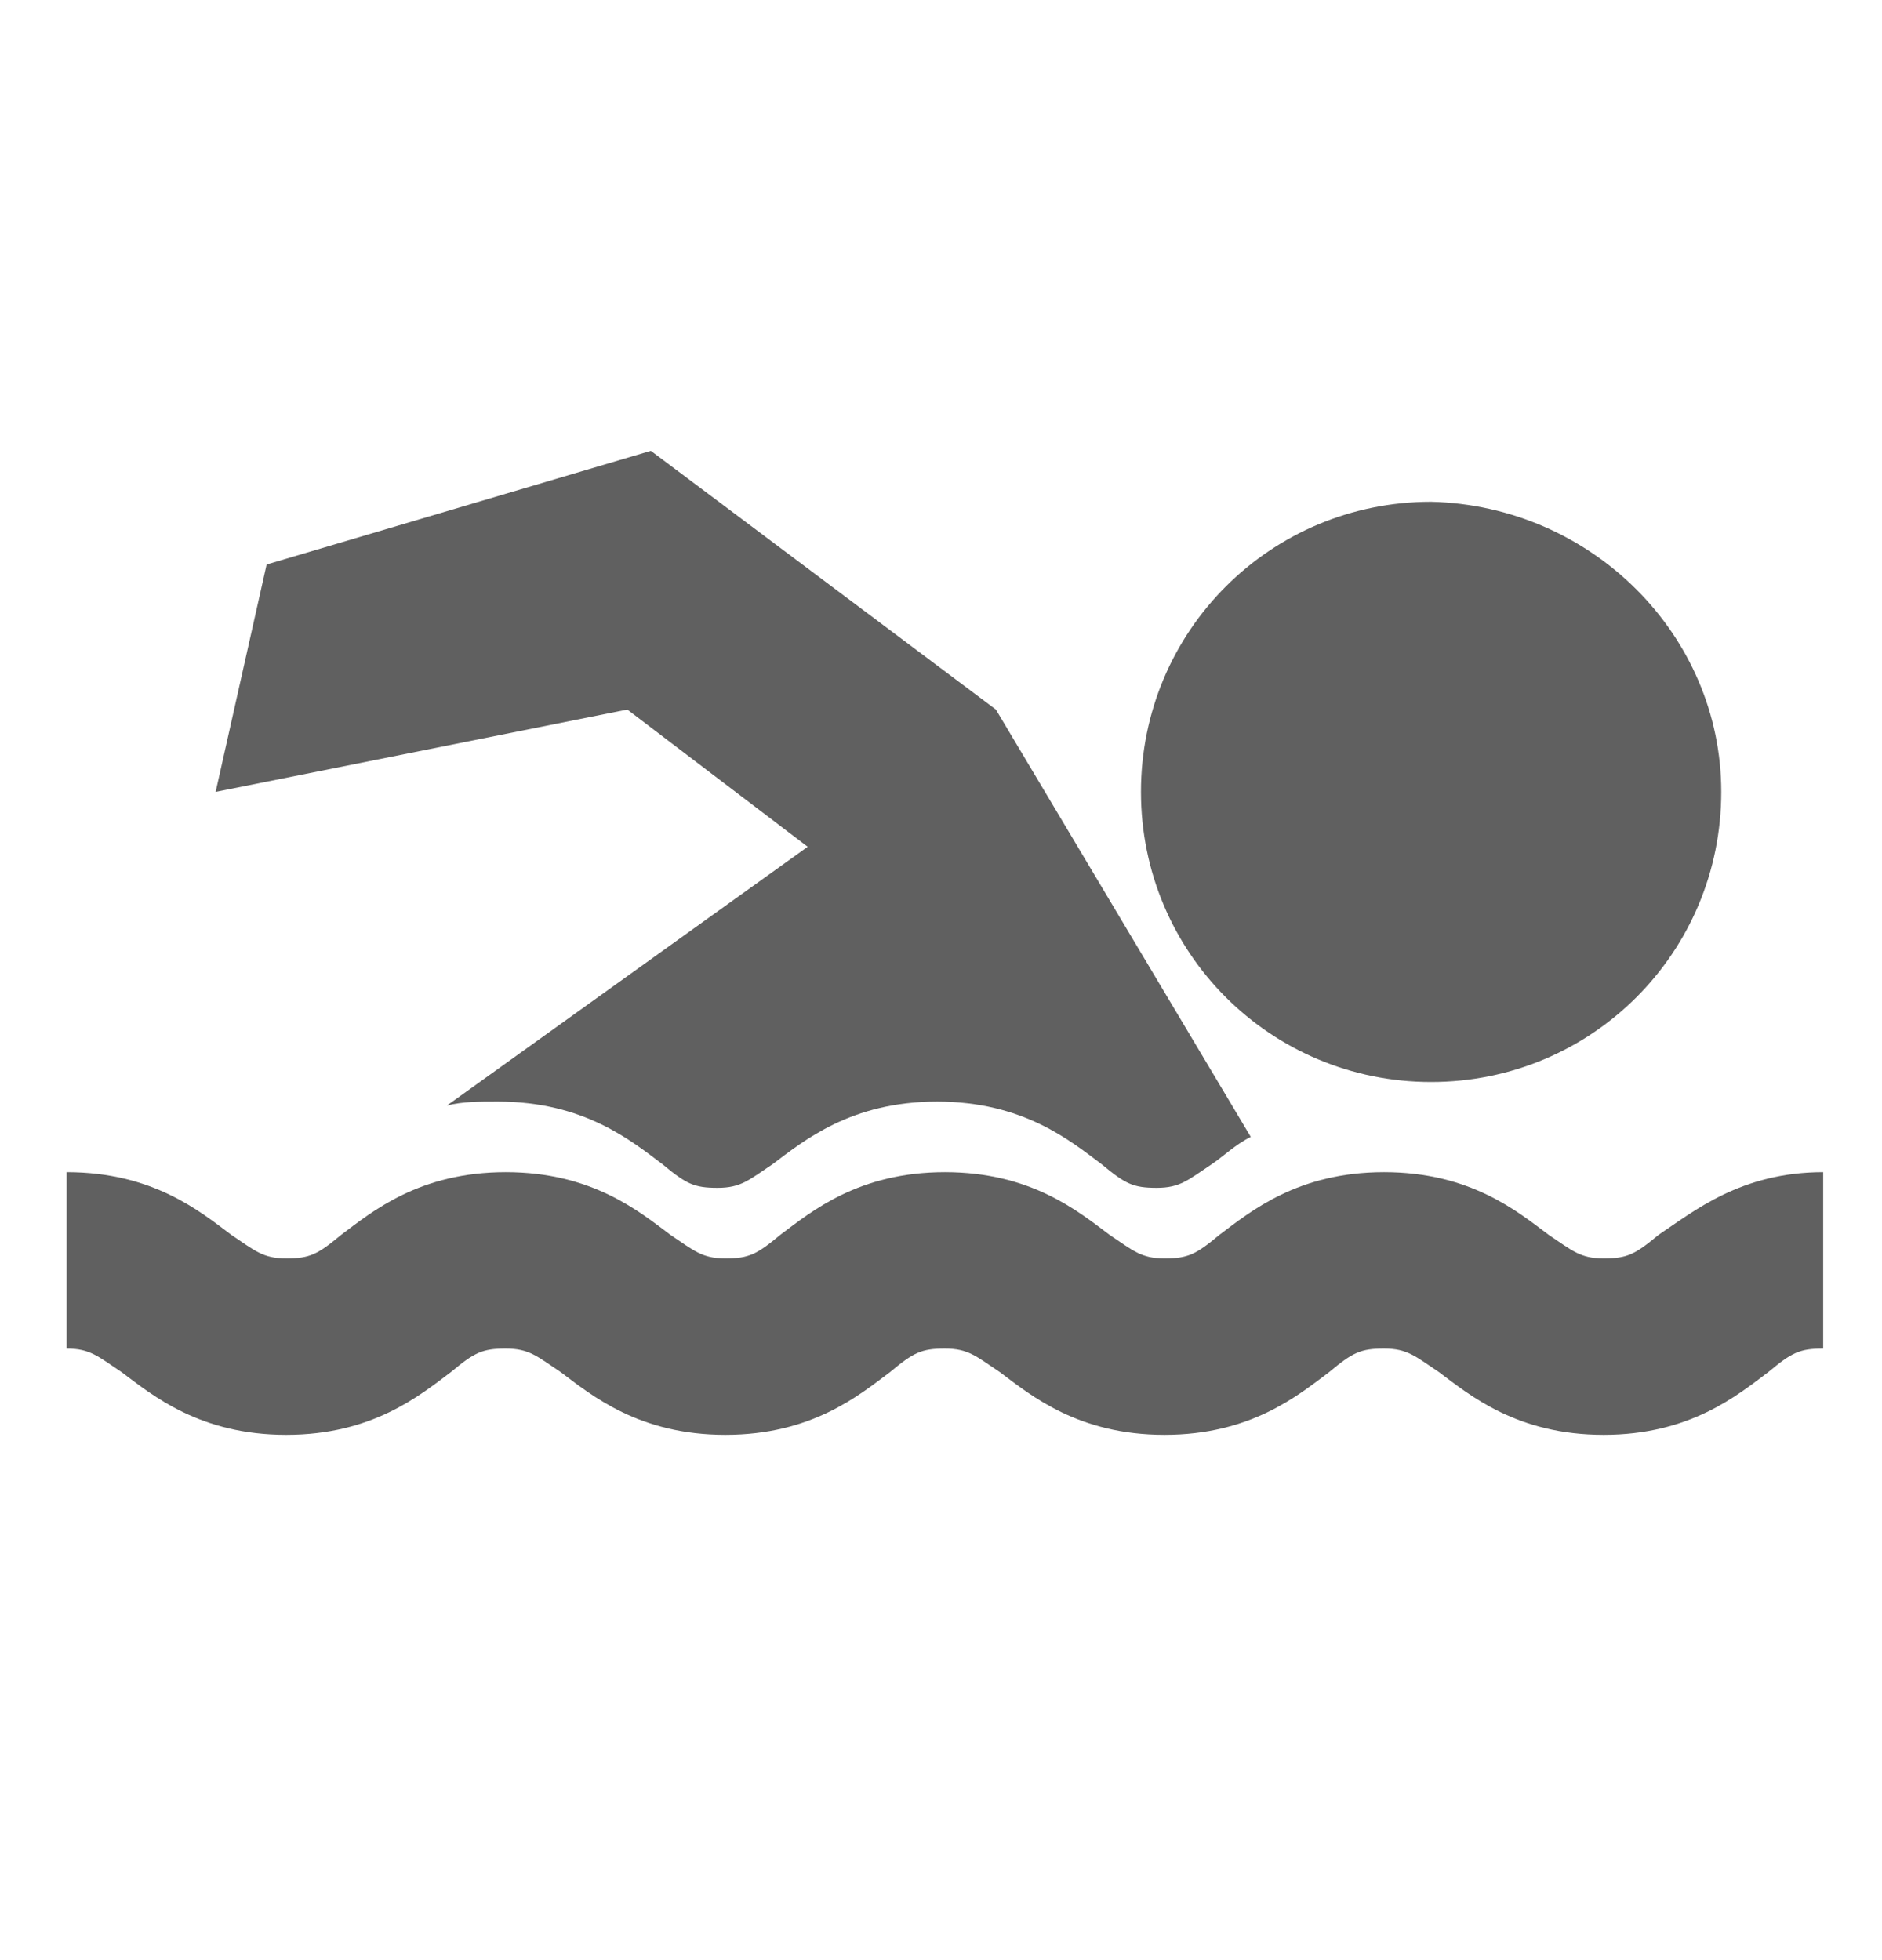 <?xml version="1.0" encoding="utf-8"?>
<!-- Generator: Adobe Illustrator 21.0.0, SVG Export Plug-In . SVG Version: 6.00 Build 0)  -->
<svg version="1.1" id="Layer_1" xmlns="http://www.w3.org/2000/svg" xmlns:xlink="http://www.w3.org/1999/xlink" x="0px" y="0px"
	 viewBox="0 0 48 50" style="enable-background:new 0 0 48 50;" xml:space="preserve">
<style type="text/css">
	.st0{fill:#606060;}
	.st1{fill:none;}
	.st2{fill:#FFFFFF;}
</style>
<path class="st0" d="M43.9,20.2c0,4.1-3.3,7.4-7.4,7.4c-4.1,0-7.4-3.3-7.4-7.4c0-4.1,3.3-7.4,7.4-7.4C40.6,12.9,43.9,16.2,43.9,20.2
	L43.9,20.2z M43.9,20.2"/>
<path class="st0" d="M20.6,21.6l-9.2,6.6c0.4-0.1,0.8-0.1,1.3-0.1c2.2,0,3.4,1,4.2,1.6c0.6,0.5,0.8,0.6,1.4,0.6s0.8-0.2,1.4-0.6
	c0.8-0.6,2-1.6,4.2-1.6c2.2,0,3.4,1,4.2,1.6c0.6,0.5,0.8,0.6,1.4,0.6c0.6,0,0.8-0.2,1.4-0.6c0.3-0.2,0.6-0.5,1-0.7l-6.5-10.9
	l-8.8-6.6L6.8,14.4l-1.3,5.8L16,18.1L20.6,21.6z M20.6,21.6"/>
<rect x="1.3" y="11.5" class="st1" width="45.3" height="25.2"/>
<path class="st0" d="M42.3,31.5c-0.6,0.5-0.8,0.6-1.4,0.6c-0.6,0-0.8-0.2-1.4-0.6c-0.8-0.6-2-1.6-4.2-1.6c-2.2,0-3.4,1-4.2,1.6
	c-0.6,0.5-0.8,0.6-1.4,0.6c-0.6,0-0.8-0.2-1.4-0.6c-0.8-0.6-2-1.6-4.2-1.6c-2.2,0-3.4,1-4.2,1.6c-0.6,0.5-0.8,0.6-1.4,0.6
	c-0.6,0-0.8-0.2-1.4-0.6c-0.8-0.6-2-1.6-4.2-1.6s-3.4,1-4.2,1.6c-0.6,0.5-0.8,0.6-1.4,0.6c-0.6,0-0.8-0.2-1.4-0.6
	c-0.8-0.6-2-1.6-4.2-1.6v4.5c0.6,0,0.8,0.2,1.4,0.6c0.8,0.6,2,1.6,4.2,1.6c2.2,0,3.4-1,4.2-1.6c0.6-0.5,0.8-0.6,1.4-0.6
	c0.6,0,0.8,0.2,1.4,0.6c0.8,0.6,2,1.6,4.2,1.6s3.4-1,4.2-1.6c0.6-0.5,0.8-0.6,1.4-0.6c0.6,0,0.8,0.2,1.4,0.6c0.8,0.6,2,1.6,4.2,1.6
	s3.4-1,4.2-1.6c0.6-0.5,0.8-0.6,1.4-0.6c0.6,0,0.8,0.2,1.4,0.6c0.8,0.6,2,1.6,4.2,1.6c2.2,0,3.4-1,4.2-1.6c0.6-0.5,0.8-0.6,1.4-0.6
	v-4.5C44.4,29.9,43.2,30.9,42.3,31.5L42.3,31.5z M42.3,31.5"/>
</svg>
